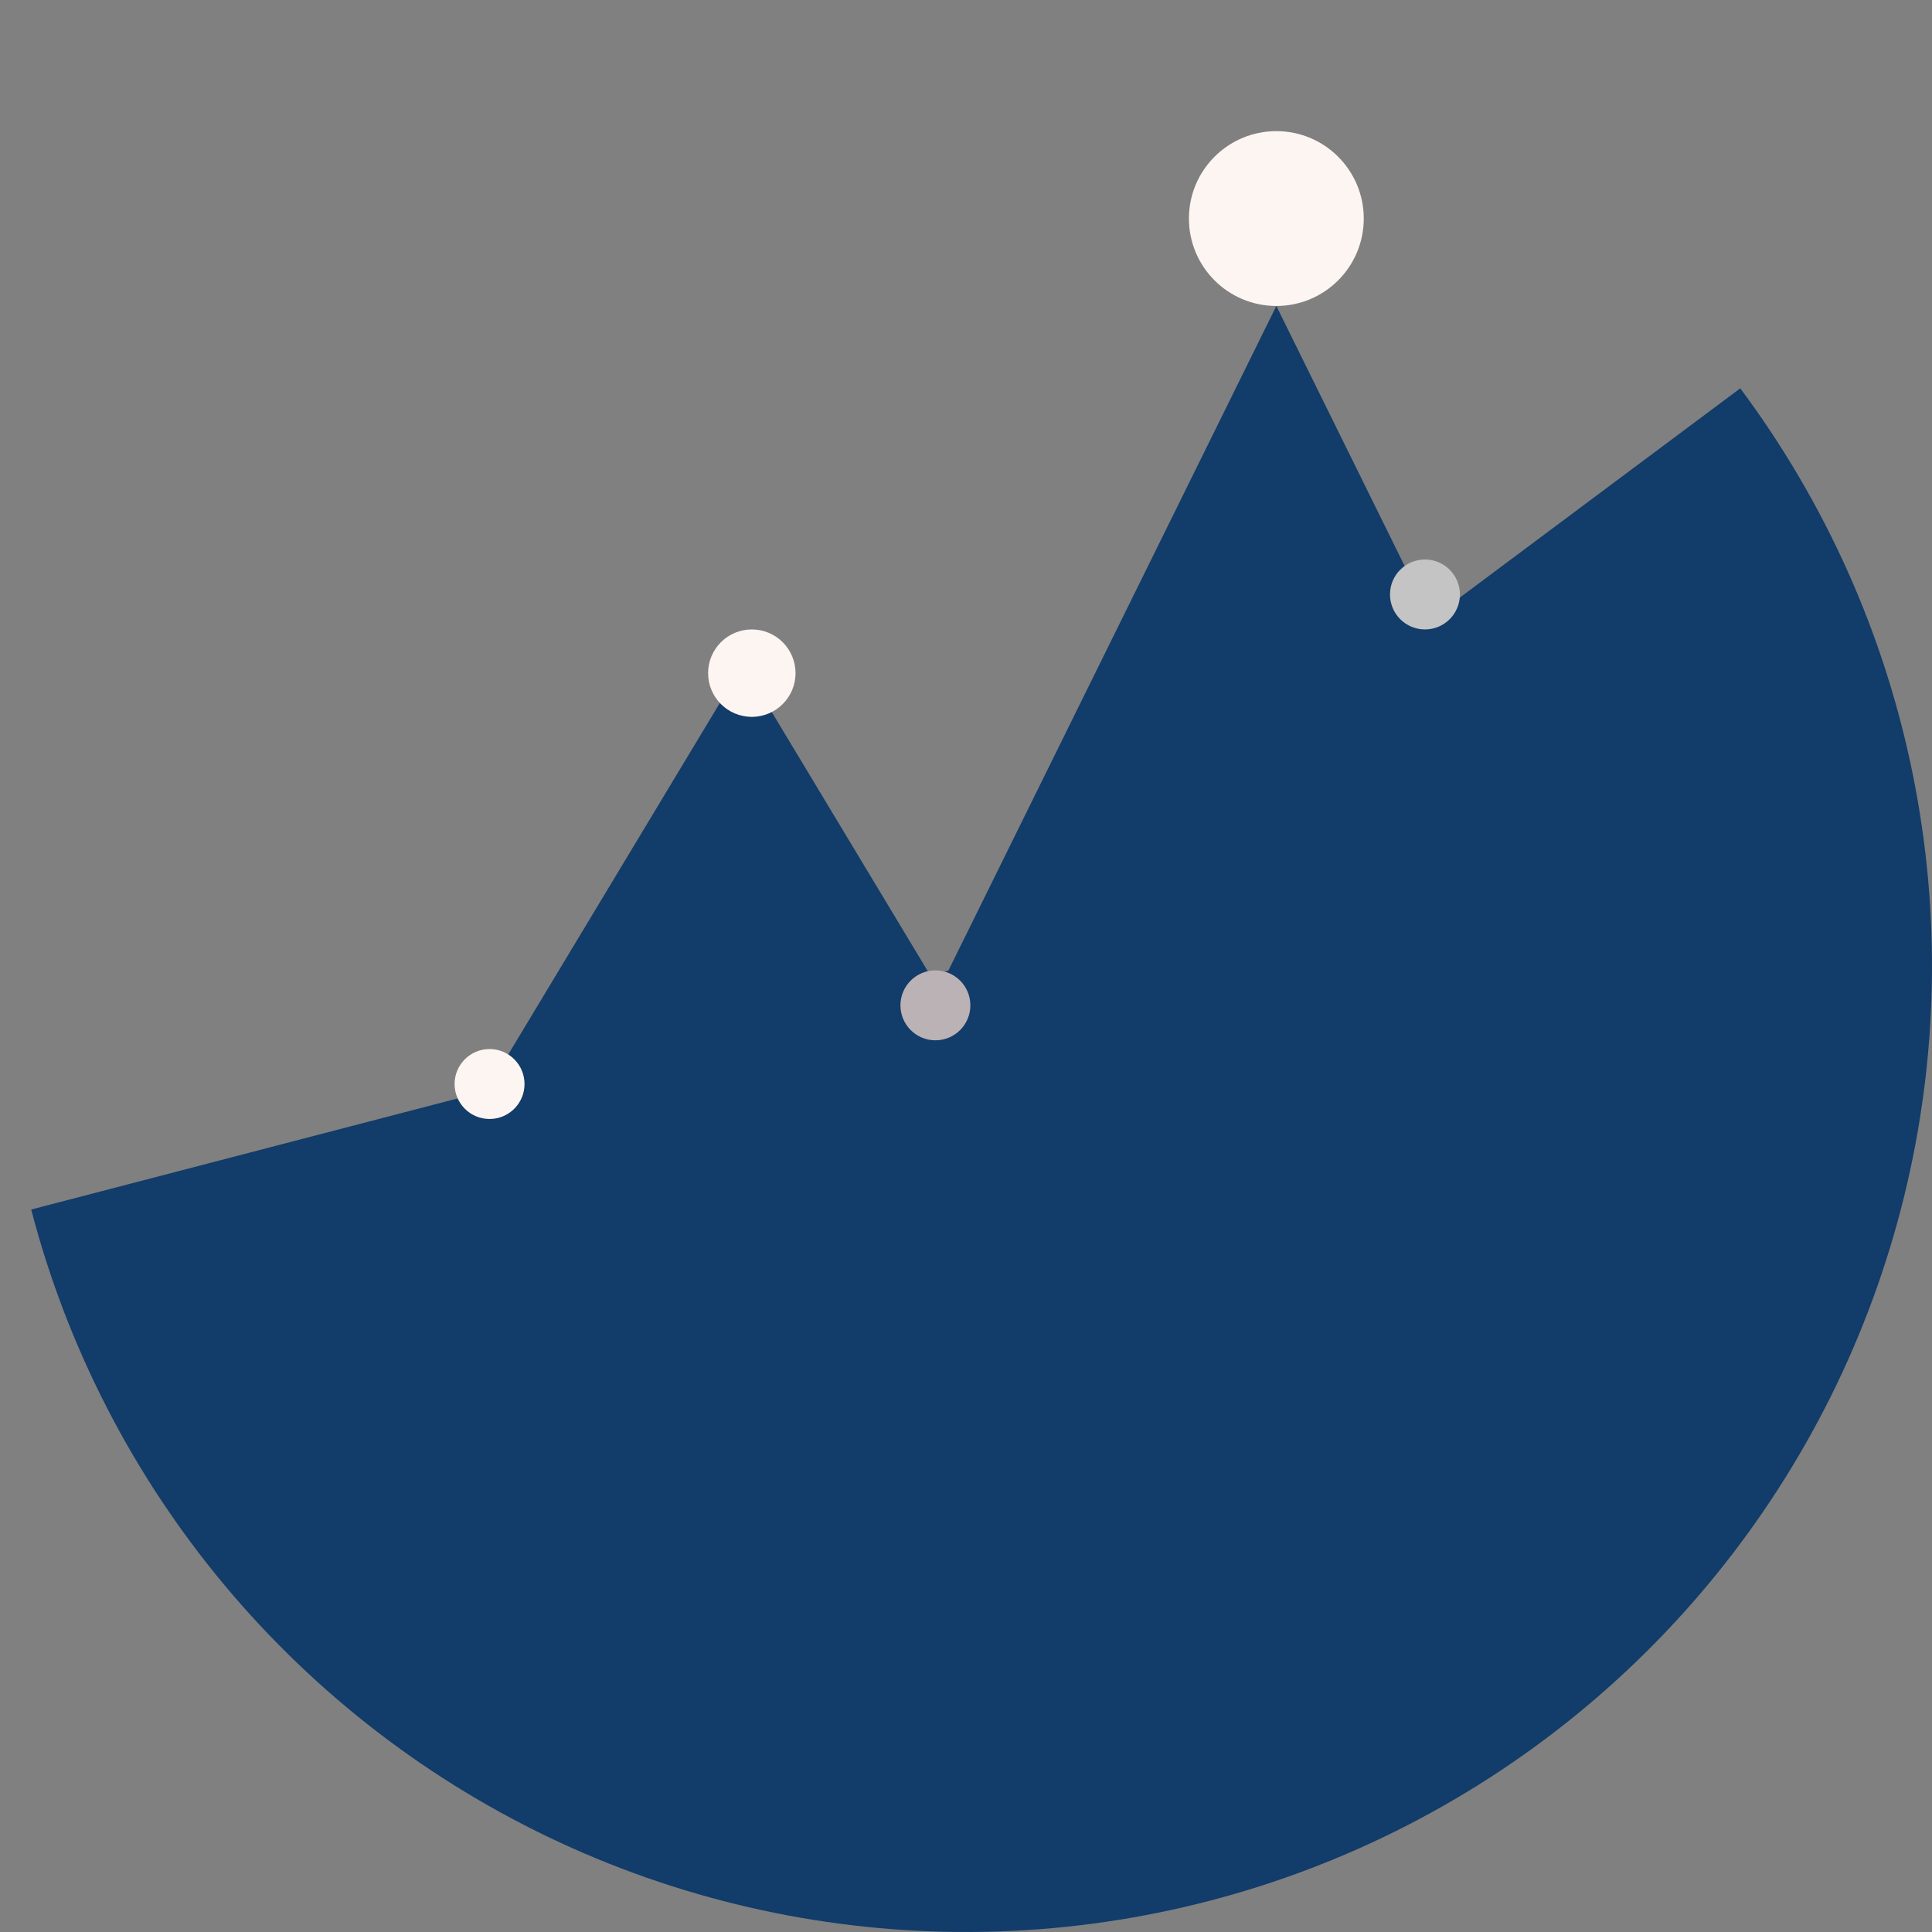 <svg width="400" height="400" viewBox="0 0 400 400" fill="none" xmlns="http://www.w3.org/2000/svg">
<rect x="0" y="0" width="400" height="400" fill="#808080" stroke="none"/>
<path d="M360.301 80.402C377.952 104.061 390.148 131.333 396.012 160.262C401.877 189.191 401.266 219.059 394.223 247.724C387.179 276.389 373.878 303.139 355.274 326.056C336.67 348.972 313.224 367.486 286.618 380.27C260.013 393.054 230.907 399.79 201.39 399.995C171.874 400.2 142.677 393.87 115.897 381.457C89.116 369.044 65.415 350.858 46.494 328.202C27.573 305.547 13.901 278.984 6.46 250.42L200 200L360.301 80.402Z" fill="#123C69"/>
<path d="M153.846 137.557L249.462 296.38H58.231L153.846 137.557Z" fill="#123C69"/>
<path d="M264.254 63.348L342.627 222.172H185.88L264.254 63.348Z" fill="#123C69"/>
<circle cx="155.656" cy="139.367" r="9.05" fill="#FDF5F1"/>
<circle cx="101.357" cy="224.434" r="7.24" fill="#FDF5F1"/>
<circle cx="193.665" cy="208.145" r="7.24" fill="#BAB2B5"/>
<circle cx="264.253" cy="45.249" r="18.099" fill="#FDF5F1"/>
<circle cx="295.023" cy="123.077" r="7.24" fill="#C4C4C4"/>
</svg>
